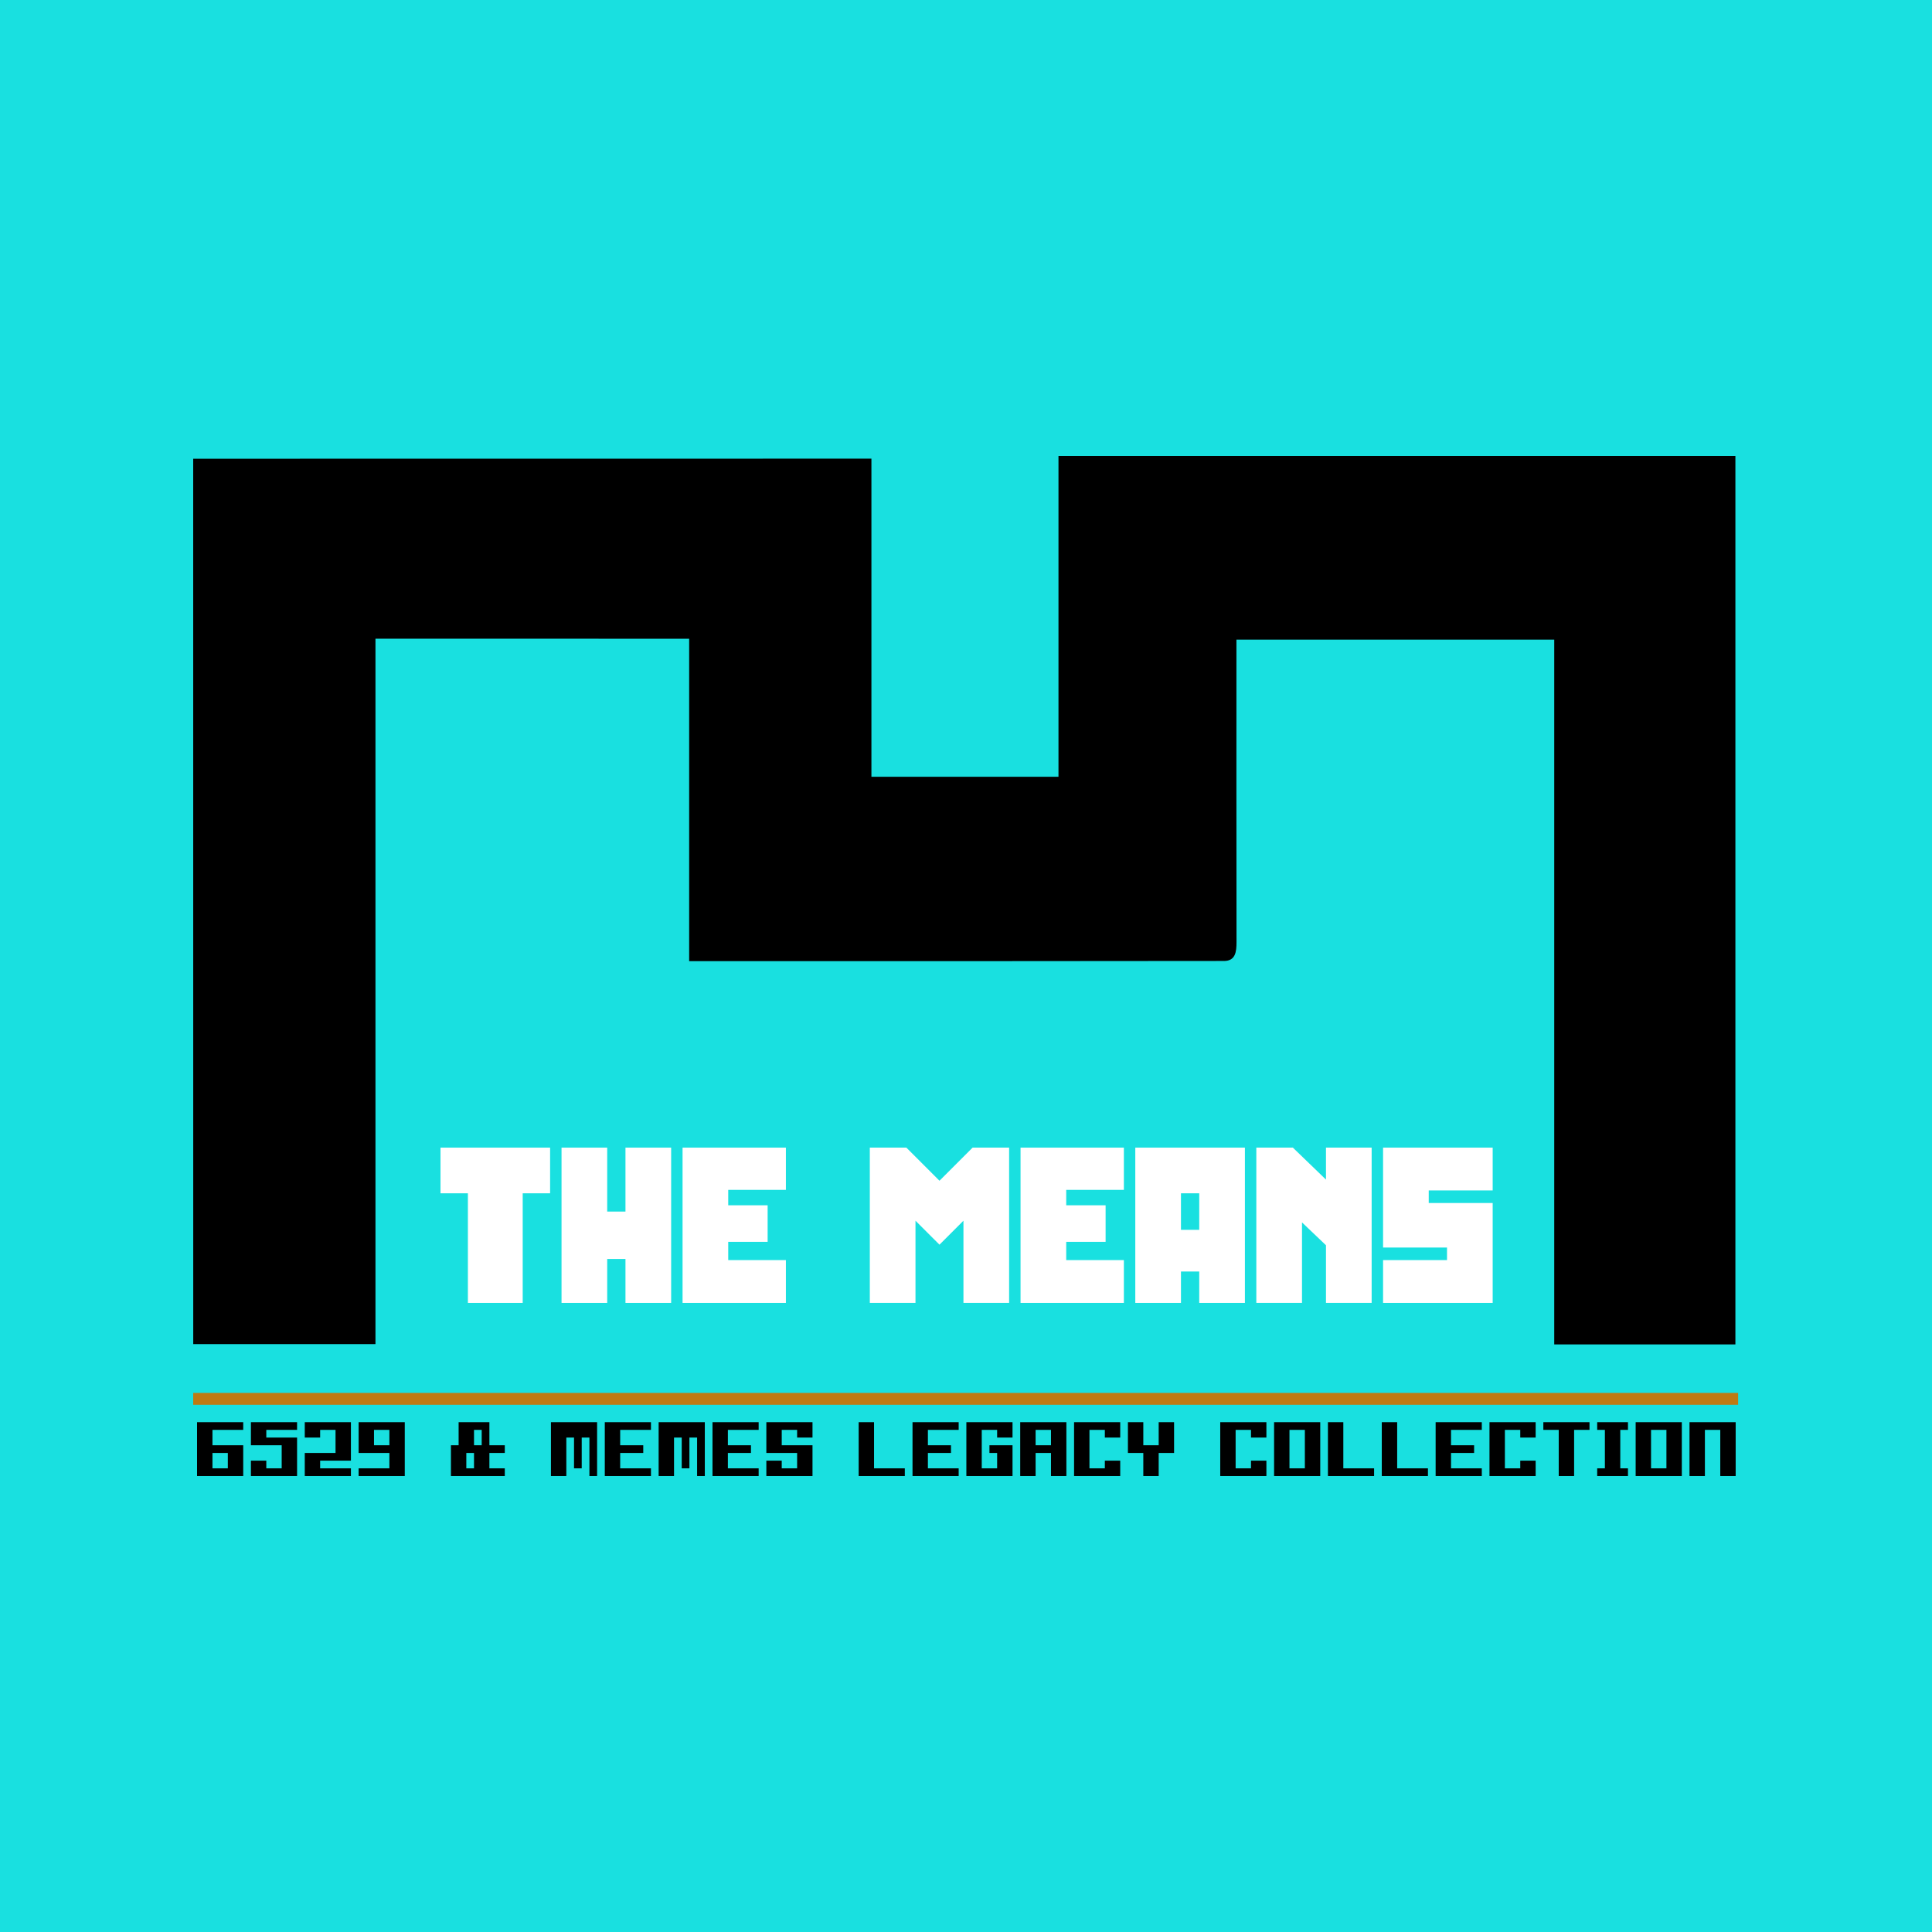 <svg width="300" height="300" viewBox="0 0 300 300" fill="none" xmlns="http://www.w3.org/2000/svg">
<path d="M300 0H0V300H300V0Z" fill="#19E0E0"/>
<path d="M36.573 229.197H35.378H34.184H32.989H31.795H30.6V228.003V226.808V225.614V224.419V223.225V222.03V220.835H31.795H32.989H34.184H35.378H36.573H37.767V222.03H36.573H35.378H34.184H32.989V223.225V224.419H34.184H35.378H36.573H37.767V225.614V226.808V228.003V229.197H36.573ZM34.184 228.003H35.378V226.808V225.614H34.184H32.989V226.808V228.003H34.184Z" fill="black"/>
<path d="M44.935 229.197H43.74H42.546H41.351H40.157H38.962V228.003V226.808H40.157H41.351V228.003H42.546H43.74V226.808V225.614V224.419H42.546H41.351H40.157H38.962V223.225V222.03V220.835H40.157H41.351H42.546H43.74H44.935H46.13V222.03H44.935H43.74H42.546H41.351V223.225H42.546H43.74H44.935H46.13V224.419V225.614V226.808V228.003V229.197H44.935Z" fill="black"/>
<path d="M53.297 228.003H54.491V229.197H53.297H52.102H50.908H49.713H48.519H47.324V228.003V226.808V225.614H48.519H49.713H50.908H52.102V224.419V223.225V222.03H50.908H49.713V223.225H48.519H47.324V222.03V220.835H48.519H49.713H50.908H52.102H53.297H54.491V222.03V223.225V224.419V225.614V226.808H53.297H52.102H50.908H49.713V228.003H50.908H52.102H53.297Z" fill="black"/>
<path d="M61.659 229.197H60.464H59.27H58.075H56.881H55.686V228.003H56.881H58.075H59.27H60.464V226.808V225.614H59.27H58.075H56.881H55.686V224.419V223.225V222.03V220.835H56.881H58.075H59.27H60.464H61.659H62.853V222.03V223.225V224.419V225.614V226.808V228.003V229.197H61.659ZM59.27 224.419H60.464V223.225V222.03H59.27H58.075V223.225V224.419H59.27Z" fill="black"/>
<path d="M77.188 228.003H78.383V229.197H77.188H75.994H74.799H73.605H72.41H71.215H70.021V228.003V226.808V225.614V224.419H71.215V223.225V222.03V220.835H72.41H73.605H74.799H75.994V222.03V223.225V224.419H77.188H78.383V225.614H77.188H75.994V226.808V228.003H77.188ZM73.605 228.003V226.808V225.614H72.41V226.808V228.003H73.605ZM74.799 224.419V223.225V222.03H73.605V223.225V224.419H74.799Z" fill="black"/>
<path d="M91.523 229.197V228.003V226.808V225.614V224.419V223.225H90.329V224.419V225.614V226.808V228.003H89.134V226.808V225.614V224.419V223.225H87.939V224.419V225.614V226.808V228.003V229.197H86.745H85.55V228.003V226.808V225.614V224.419V223.225V222.03V220.835H86.745H87.939H89.134H90.329H91.523H92.718V222.03V223.225V224.419V225.614V226.808V228.003V229.197H91.523Z" fill="black"/>
<path d="M99.885 228.003H101.08V229.197H99.885H98.69H97.496H96.301H95.107H93.912V228.003V226.808V225.614V224.419V223.225V222.03V220.835H95.107H96.301H97.496H98.69H99.885H101.08V222.03H99.885H98.69H97.496H96.301V223.225V224.419H97.496H98.69H99.885V225.614H98.69H97.496H96.301V226.808V228.003H97.496H98.69H99.885Z" fill="black"/>
<path d="M108.247 229.197V228.003V226.808V225.614V224.419V223.225H107.052V224.419V225.614V226.808V228.003H105.858V226.808V225.614V224.419V223.225H104.663V224.419V225.614V226.808V228.003V229.197H103.469H102.274V228.003V226.808V225.614V224.419V223.225V222.03V220.835H103.469H104.663H105.858H107.052H108.247H109.442V222.03V223.225V224.419V225.614V226.808V228.003V229.197H108.247Z" fill="black"/>
<path d="M116.609 228.003H117.803V229.197H116.609H115.414H114.22H113.025H111.831H110.636V228.003V226.808V225.614V224.419V223.225V222.03V220.835H111.831H113.025H114.22H115.414H116.609H117.803V222.03H116.609H115.414H114.22H113.025V223.225V224.419H114.22H115.414H116.609V225.614H115.414H114.22H113.025V226.808V228.003H114.22H115.414H116.609Z" fill="black"/>
<path d="M124.971 229.197H123.776H122.582H121.387H120.193H118.998V228.003V226.808H120.193H121.387V228.003H122.582H123.776V226.808V225.614H122.582H121.387H120.193H118.998V224.419V223.225V222.03V220.835H120.193H121.387H122.582H123.776H124.971H126.165V222.03V223.225H124.971H123.776V222.03H122.582H121.387V223.225V224.419H122.582H123.776H124.971H126.165V225.614V226.808V228.003V229.197H124.971Z" fill="black"/>
<path d="M139.306 228.003H140.5V229.197H139.306H138.111H136.917H135.722H134.527H133.333V228.003V226.808V225.614V224.419V223.225V222.03V220.835H134.527H135.722V222.03V223.225V224.419V225.614V226.808V228.003H136.917H138.111H139.306Z" fill="black"/>
<path d="M147.668 228.003H148.862V229.197H147.668H146.473H145.279H144.084H142.889H141.695V228.003V226.808V225.614V224.419V223.225V222.03V220.835H142.889H144.084H145.279H146.473H147.668H148.862V222.03H147.668H146.473H145.279H144.084V223.225V224.419H145.279H146.473H147.668V225.614H146.473H145.279H144.084V226.808V228.003H145.279H146.473H147.668Z" fill="black"/>
<path d="M156.03 229.197H154.835H153.641H152.446H151.251H150.057V228.003V226.808V225.614V224.419V223.225V222.03V220.835H151.251H152.446H153.641H154.835H156.03H157.224V222.03V223.225H156.03H154.835V222.03H153.641H152.446V223.225V224.419V225.614V226.808V228.003H153.641H154.835V226.808V225.614H153.641V224.419H154.835H156.03H157.224V225.614V226.808V228.003V229.197H156.03Z" fill="black"/>
<path d="M164.392 229.197H163.197V228.003V226.808V225.614H162.002H160.808V226.808V228.003V229.197H159.613H158.419V228.003V226.808V225.614V224.419V223.225V222.03V220.835H159.613H160.808H162.002H163.197H164.392H165.586V222.03V223.225V224.419V225.614V226.808V228.003V229.197H164.392ZM162.002 224.419H163.197V223.225V222.03H162.002H160.808V223.225V224.419H162.002Z" fill="black"/>
<path d="M172.754 229.197H171.559H170.364H169.17H167.975H166.781V228.003V226.808V225.614V224.419V223.225V222.03V220.835H167.975H169.17H170.364H171.559H172.754H173.948V222.03V223.225H172.754H171.559V222.03H170.364H169.17V223.225V224.419V225.614V226.808V228.003H170.364H171.559V226.808H172.754H173.948V228.003V229.197H172.754Z" fill="black"/>
<path d="M178.726 229.197H177.532V228.003V226.808V225.614H176.337H175.143V224.419V223.225V222.03V220.835H176.337H177.532V222.03V223.225V224.419H178.726H179.921V223.225V222.03V220.835H181.116H182.31V222.03V223.225V224.419V225.614H181.116H179.921V226.808V228.003V229.197H178.726Z" fill="black"/>
<path d="M195.45 229.197H194.256H193.061H191.867H190.672H189.478V228.003V226.808V225.614V224.419V223.225V222.03V220.835H190.672H191.867H193.061H194.256H195.45H196.645V222.03V223.225H195.45H194.256V222.03H193.061H191.867V223.225V224.419V225.614V226.808V228.003H193.061H194.256V226.808H195.45H196.645V228.003V229.197H195.45Z" fill="black"/>
<path d="M203.812 229.197H202.618H201.423H200.229H199.034H197.839V228.003V226.808V225.614V224.419V223.225V222.03V220.835H199.034H200.229H201.423H202.618H203.812H205.007V222.03V223.225V224.419V225.614V226.808V228.003V229.197H203.812ZM201.423 228.003H202.618V226.808V225.614V224.419V223.225V222.03H201.423H200.229V223.225V224.419V225.614V226.808V228.003H201.423Z" fill="black"/>
<path d="M212.174 228.003H213.369V229.197H212.174H210.98H209.785H208.591H207.396H206.201V228.003V226.808V225.614V224.419V223.225V222.03V220.835H207.396H208.591V222.03V223.225V224.419V225.614V226.808V228.003H209.785H210.98H212.174Z" fill="black"/>
<path d="M220.536 228.003H221.731V229.197H220.536H219.342H218.147H216.953H215.758H214.563V228.003V226.808V225.614V224.419V223.225V222.03V220.835H215.758H216.953V222.03V223.225V224.419V225.614V226.808V228.003H218.147H219.342H220.536Z" fill="black"/>
<path d="M228.898 228.003H230.093V229.197H228.898H227.704H226.509H225.315H224.12H222.925V228.003V226.808V225.614V224.419V223.225V222.03V220.835H224.12H225.315H226.509H227.704H228.898H230.093V222.03H228.898H227.704H226.509H225.315V223.225V224.419H226.509H227.704H228.898V225.614H227.704H226.509H225.315V226.808V228.003H226.509H227.704H228.898Z" fill="black"/>
<path d="M237.26 229.197H236.066H234.871H233.677H232.482H231.287V228.003V226.808V225.614V224.419V223.225V222.03V220.835H232.482H233.677H234.871H236.066H237.26H238.455V222.03V223.225H237.26H236.066V222.03H234.871H233.677V223.225V224.419V225.614V226.808V228.003H234.871H236.066V226.808H237.26H238.455V228.003V229.197H237.26Z" fill="black"/>
<path d="M243.233 229.197H242.038V228.003V226.808V225.614V224.419V223.225V222.03H240.844H239.649V220.835H240.844H242.038H243.233H244.428H245.622H246.817V222.03H245.622H244.428V223.225V224.419V225.614V226.808V228.003V229.197H243.233Z" fill="black"/>
<path d="M251.595 229.197H250.4H249.206H248.011V228.003H249.206V226.808V225.614V224.419V223.225V222.03H248.011V220.835H249.206H250.4H251.595H252.79V222.03H251.595V223.225V224.419V225.614V226.808V228.003H252.79V229.197H251.595Z" fill="black"/>
<path d="M259.957 229.197H258.762H257.568H256.373H255.179H253.984V228.003V226.808V225.614V224.419V223.225V222.03V220.835H255.179H256.373H257.568H258.762H259.957H261.152V222.03V223.225V224.419V225.614V226.808V228.003V229.197H259.957ZM257.568 228.003H258.762V226.808V225.614V224.419V223.225V222.03H257.568H256.373V223.225V224.419V225.614V226.808V228.003H257.568Z" fill="black"/>
<path d="M268.319 229.197H267.124V228.003V226.808V225.614V224.419V223.225V222.03H265.93H264.735V223.225V224.419V225.614V226.808V228.003V229.197H263.541H262.346V228.003V226.808V225.614V224.419V223.225V222.03V220.835H263.541H264.735H265.93H267.124H268.319H269.514V222.03V223.225V224.419V225.614V226.808V228.003V229.197H268.319Z" fill="black"/>
<path fill-rule="evenodd" clip-rule="evenodd" d="M269.896 218.135H30V216.292H269.896V218.135Z" fill="#BF7A13"/>
<path d="M72.655 202.316V185.295H68.4V178.203H85.421V185.295H81.166V202.316H72.655Z" fill="white"/>
<path d="M87.194 202.316V178.203H94.286V188.132H97.123V178.203H104.215V202.316H97.123V195.49H94.286V202.316H87.194Z" fill="white"/>
<path d="M105.988 202.316V178.203H122.034V184.763H113.08V187.156H119.197V192.83H113.08V195.667H122.034V202.316H105.988Z" fill="white"/>
<path d="M135.065 202.316V178.203H140.739L145.881 183.344L151.022 178.203H156.696V202.316H149.604V189.55L145.881 193.273L142.157 189.55V202.316H135.065Z" fill="white"/>
<path d="M158.469 202.316V178.203H174.515V184.763H165.561V187.156H171.678V192.83H165.561V195.667H174.515V202.316H158.469Z" fill="white"/>
<path d="M186.217 190.968V185.295H183.38V190.968H186.217ZM176.288 202.316V178.203H193.309V202.316H186.217V197.44H183.38V202.316H176.288Z" fill="white"/>
<path d="M195.082 202.316V178.203H200.755L205.897 183.167V178.203H212.989V202.316H205.897V193.362L202.174 189.816V202.316H195.082Z" fill="white"/>
<path d="M214.762 202.316V195.667H224.691V193.717H214.762V178.203H231.783V184.852H221.854V186.802H231.783V202.316H214.762Z" fill="white"/>
<path d="M61.306 99.176C60.237 99.176 59.377 99.176 58.302 99.176C58.302 135.747 58.302 172.14 58.302 208.711C48.774 208.711 39.461 208.711 30.006 208.711C30.006 162.9 30.006 117.071 30 71.23C65.023 71.218 100.052 71.218 135.314 71.218C135.314 87.811 135.314 104.097 135.314 120.616C144.953 120.616 154.353 120.616 164.36 120.616C164.36 103.986 164.36 87.344 164.36 70.8C199.764 70.8 234.565 70.8 269.472 70.8C269.472 116.979 269.472 162.802 269.472 208.76C260.146 208.76 250.882 208.76 241.342 208.76C241.342 172.404 241.342 136.017 241.342 99.323C224.945 99.323 208.813 99.323 191.992 99.323C191.992 115.007 191.98 130.654 192.005 146.307C192.005 147.782 191.851 149.213 190.07 149.219C162.48 149.262 134.884 149.25 107.012 149.25C107.012 132.675 107.012 116.248 107.012 99.182C91.672 99.176 76.597 99.176 61.306 99.176Z" fill="black"/>
</svg>
